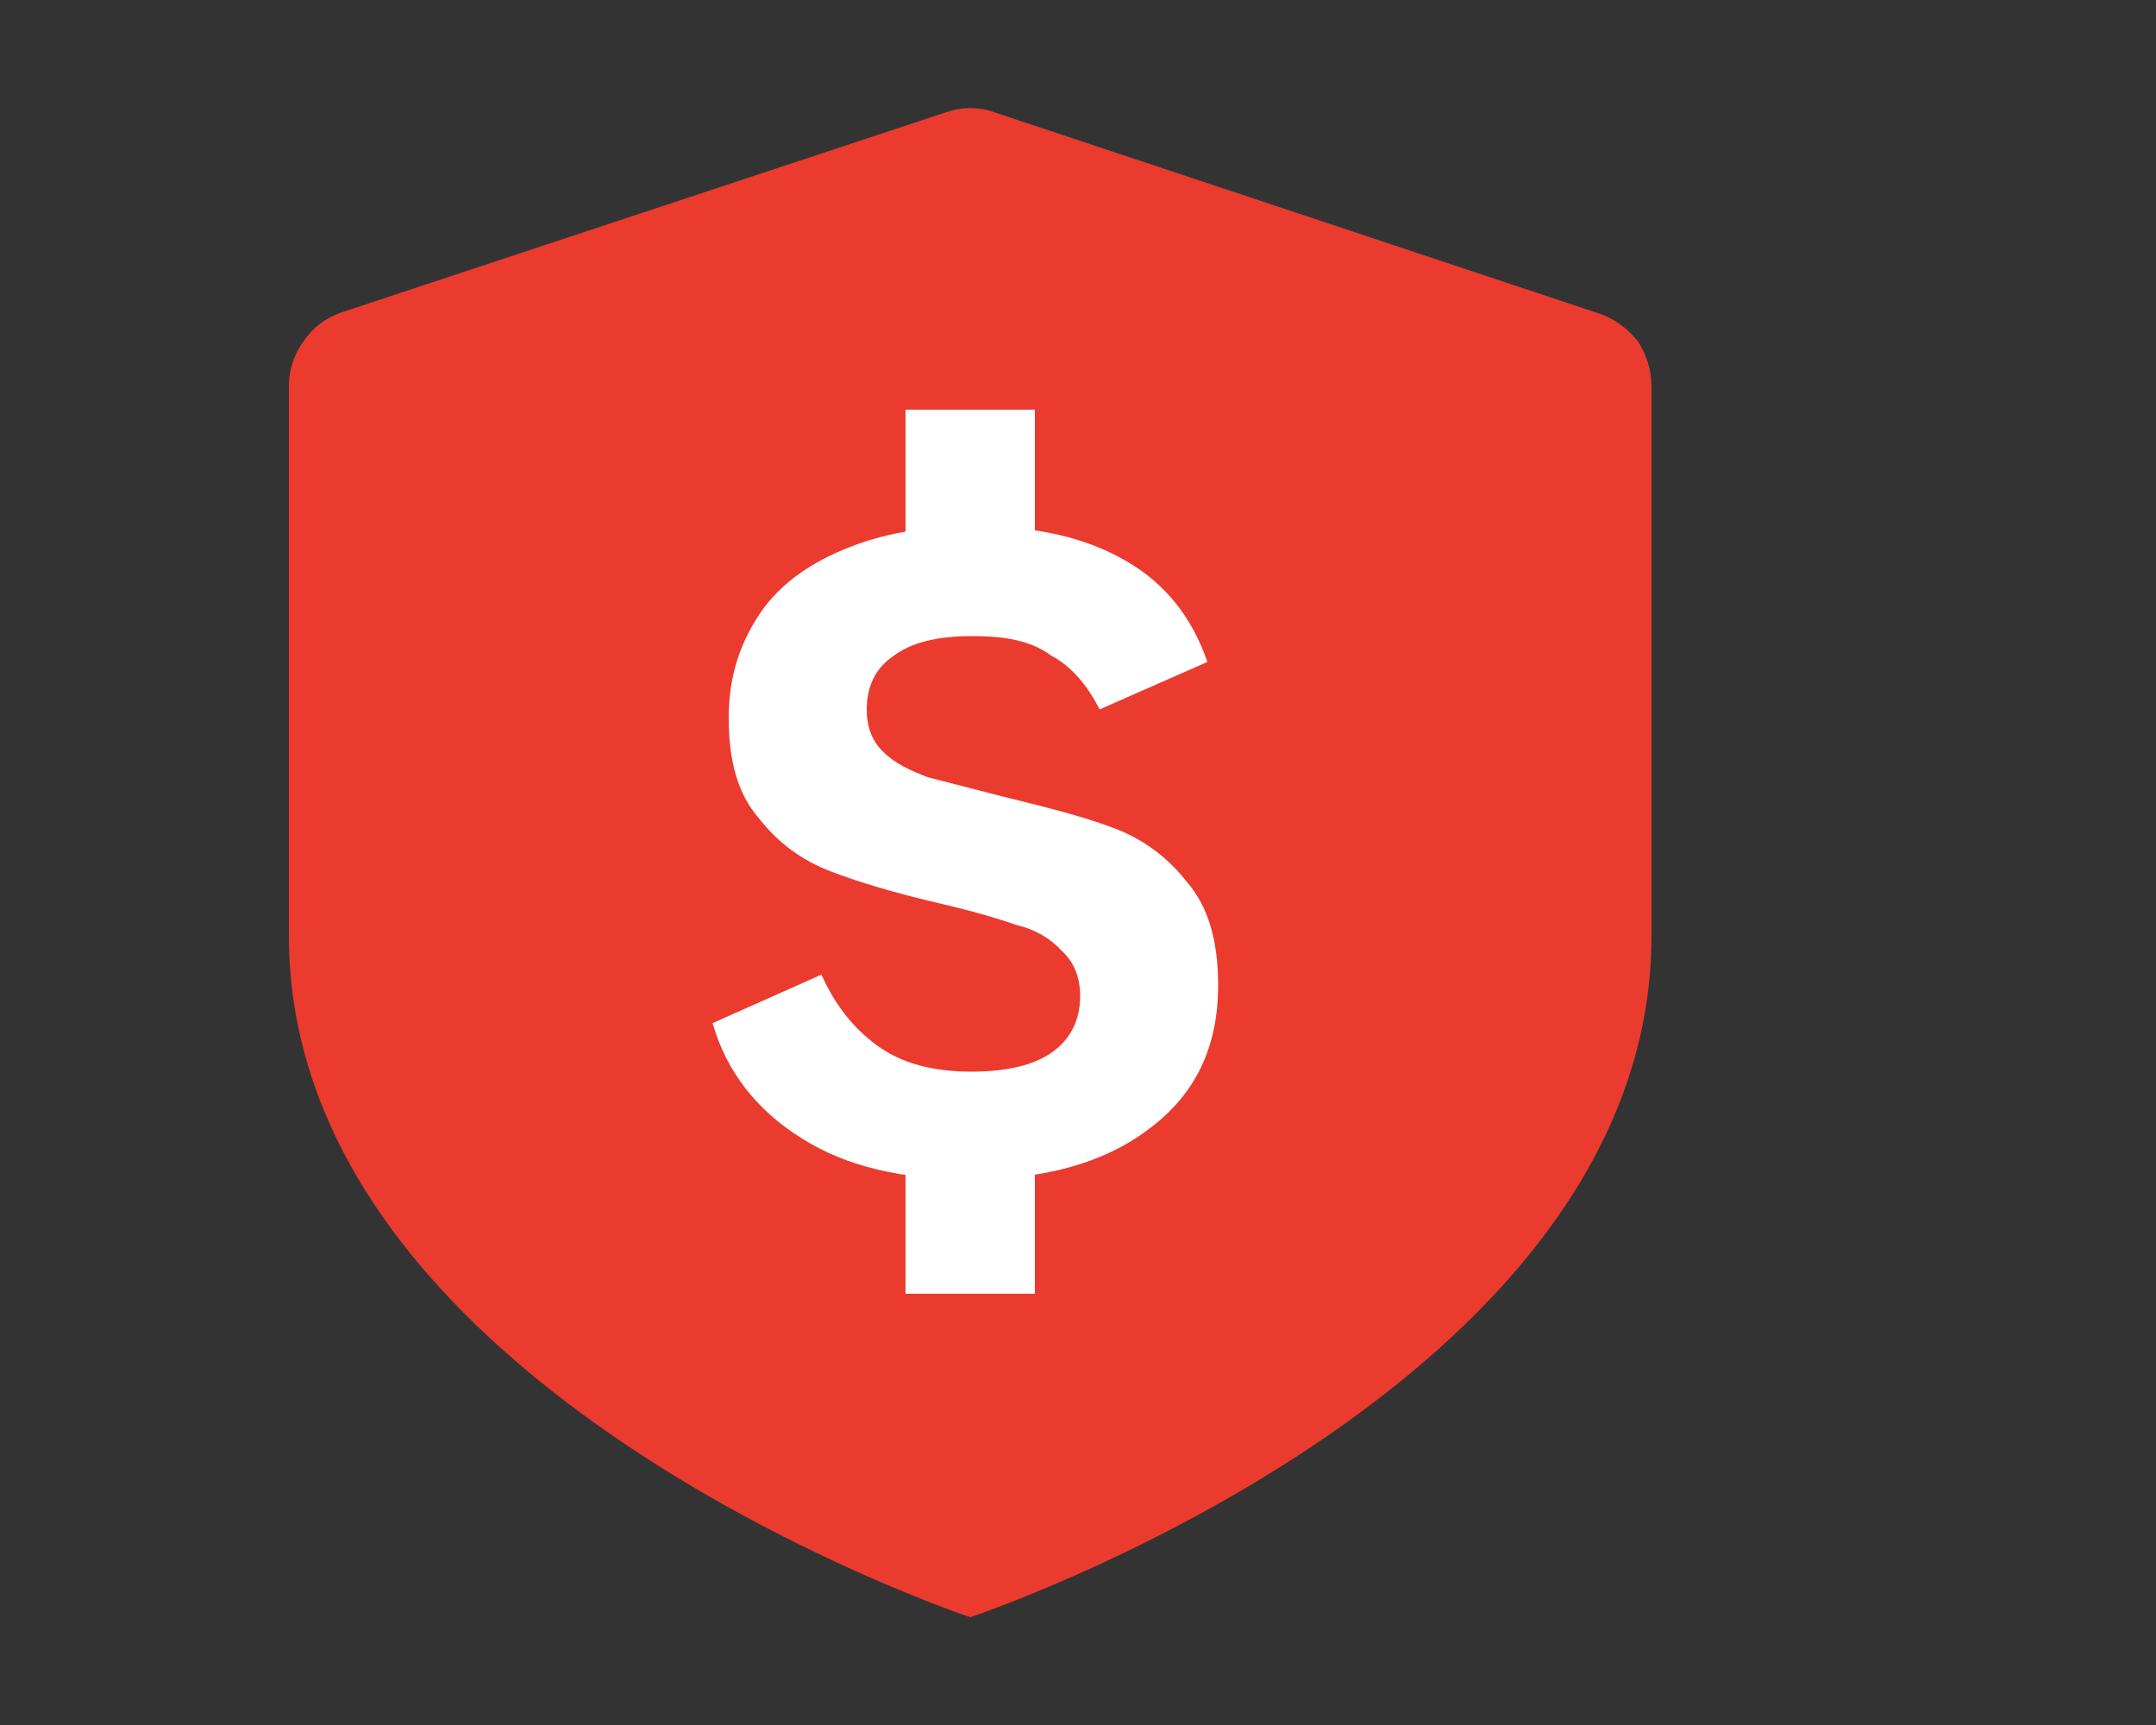<?xml version="1.0" encoding="utf-8" ?>
<svg baseProfile="full" height="16.0" version="1.1" viewBox="0 0 20.0 16.0" width="20.0" xmlns="http://www.w3.org/2000/svg" xmlns:ev="http://www.w3.org/2001/xml-events" xmlns:xlink="http://www.w3.org/1999/xlink"><rect x="0" y="0" width="20.0" height="16.0" fill="#333333" stroke="none"/><defs /><path d="M9 15s6.32-2.1 6.32-6.32v-5.1c0-0.15-0.05-0.3-0.13-0.42-0.1-0.12-0.21-0.2-0.35-0.25L9.22 1.04c-0.14-0.05-0.3-0.05-0.44 0L3.16 2.9C3.02 2.95 2.9 3.04 2.82 3.16 2.73 3.28 2.68 3.43 2.68 3.57v5.11C2.68 12.9 9 15 9 15Z" fill="#eb3b2f" fill-opacity="1.0" /><path d="M6.76 6.66C6.76 6.3 6.85 6 7.03 5.72 7.2 5.45 7.48 5.24 7.82 5.1c0.35-0.15 0.75-0.22 1.22-0.22 0.56 0 1.02 0.1 1.4 0.32 0.37 0.21 0.62 0.53 0.76 0.94l-1 0.44c-0.11-0.22-0.26-0.4-0.45-0.5C9.56 5.94 9.32 5.9 9.02 5.9c-0.33 0-0.57 0.06-0.74 0.19C8.12 6.2 8.04 6.37 8.04 6.58c0 0.16 0.05 0.3 0.16 0.4 0.1 0.1 0.25 0.17 0.41 0.23l0.7 0.18c0.41 0.1 0.76 0.19 1.02 0.29 0.27 0.1 0.5 0.27 0.68 0.5 0.2 0.23 0.29 0.55 0.29 0.96 0 0.57-0.21 1.01-0.64 1.33-0.42 0.32-0.98 0.47-1.66 0.47-0.63 0-1.15-0.12-1.56-0.38-0.42-0.26-0.7-0.62-0.83-1.07l1.01-0.45c0.13 0.29 0.3 0.5 0.52 0.66 0.22 0.16 0.51 0.24 0.87 0.24 0.33 0 0.58-0.06 0.75-0.18 0.17-0.12 0.26-0.3 0.26-0.52 0-0.18-0.06-0.32-0.17-0.42C9.74 8.7 9.6 8.62 9.43 8.58c-0.17-0.06-0.41-0.13-0.71-0.2-0.43-0.1-0.76-0.2-1.02-0.3-0.26-0.1-0.48-0.26-0.66-0.49-0.2-0.23-0.28-0.54-0.28-0.93Z" fill="#ffffff" fill-opacity="1.0" /><path d="M8.4 3.8H9.6V5.8H8.4z" fill="#ffffff" fill-opacity="1.0" /><path d="M8.4 10H9.6V12H8.4z" fill="#ffffff" fill-opacity="1.0" /></svg>